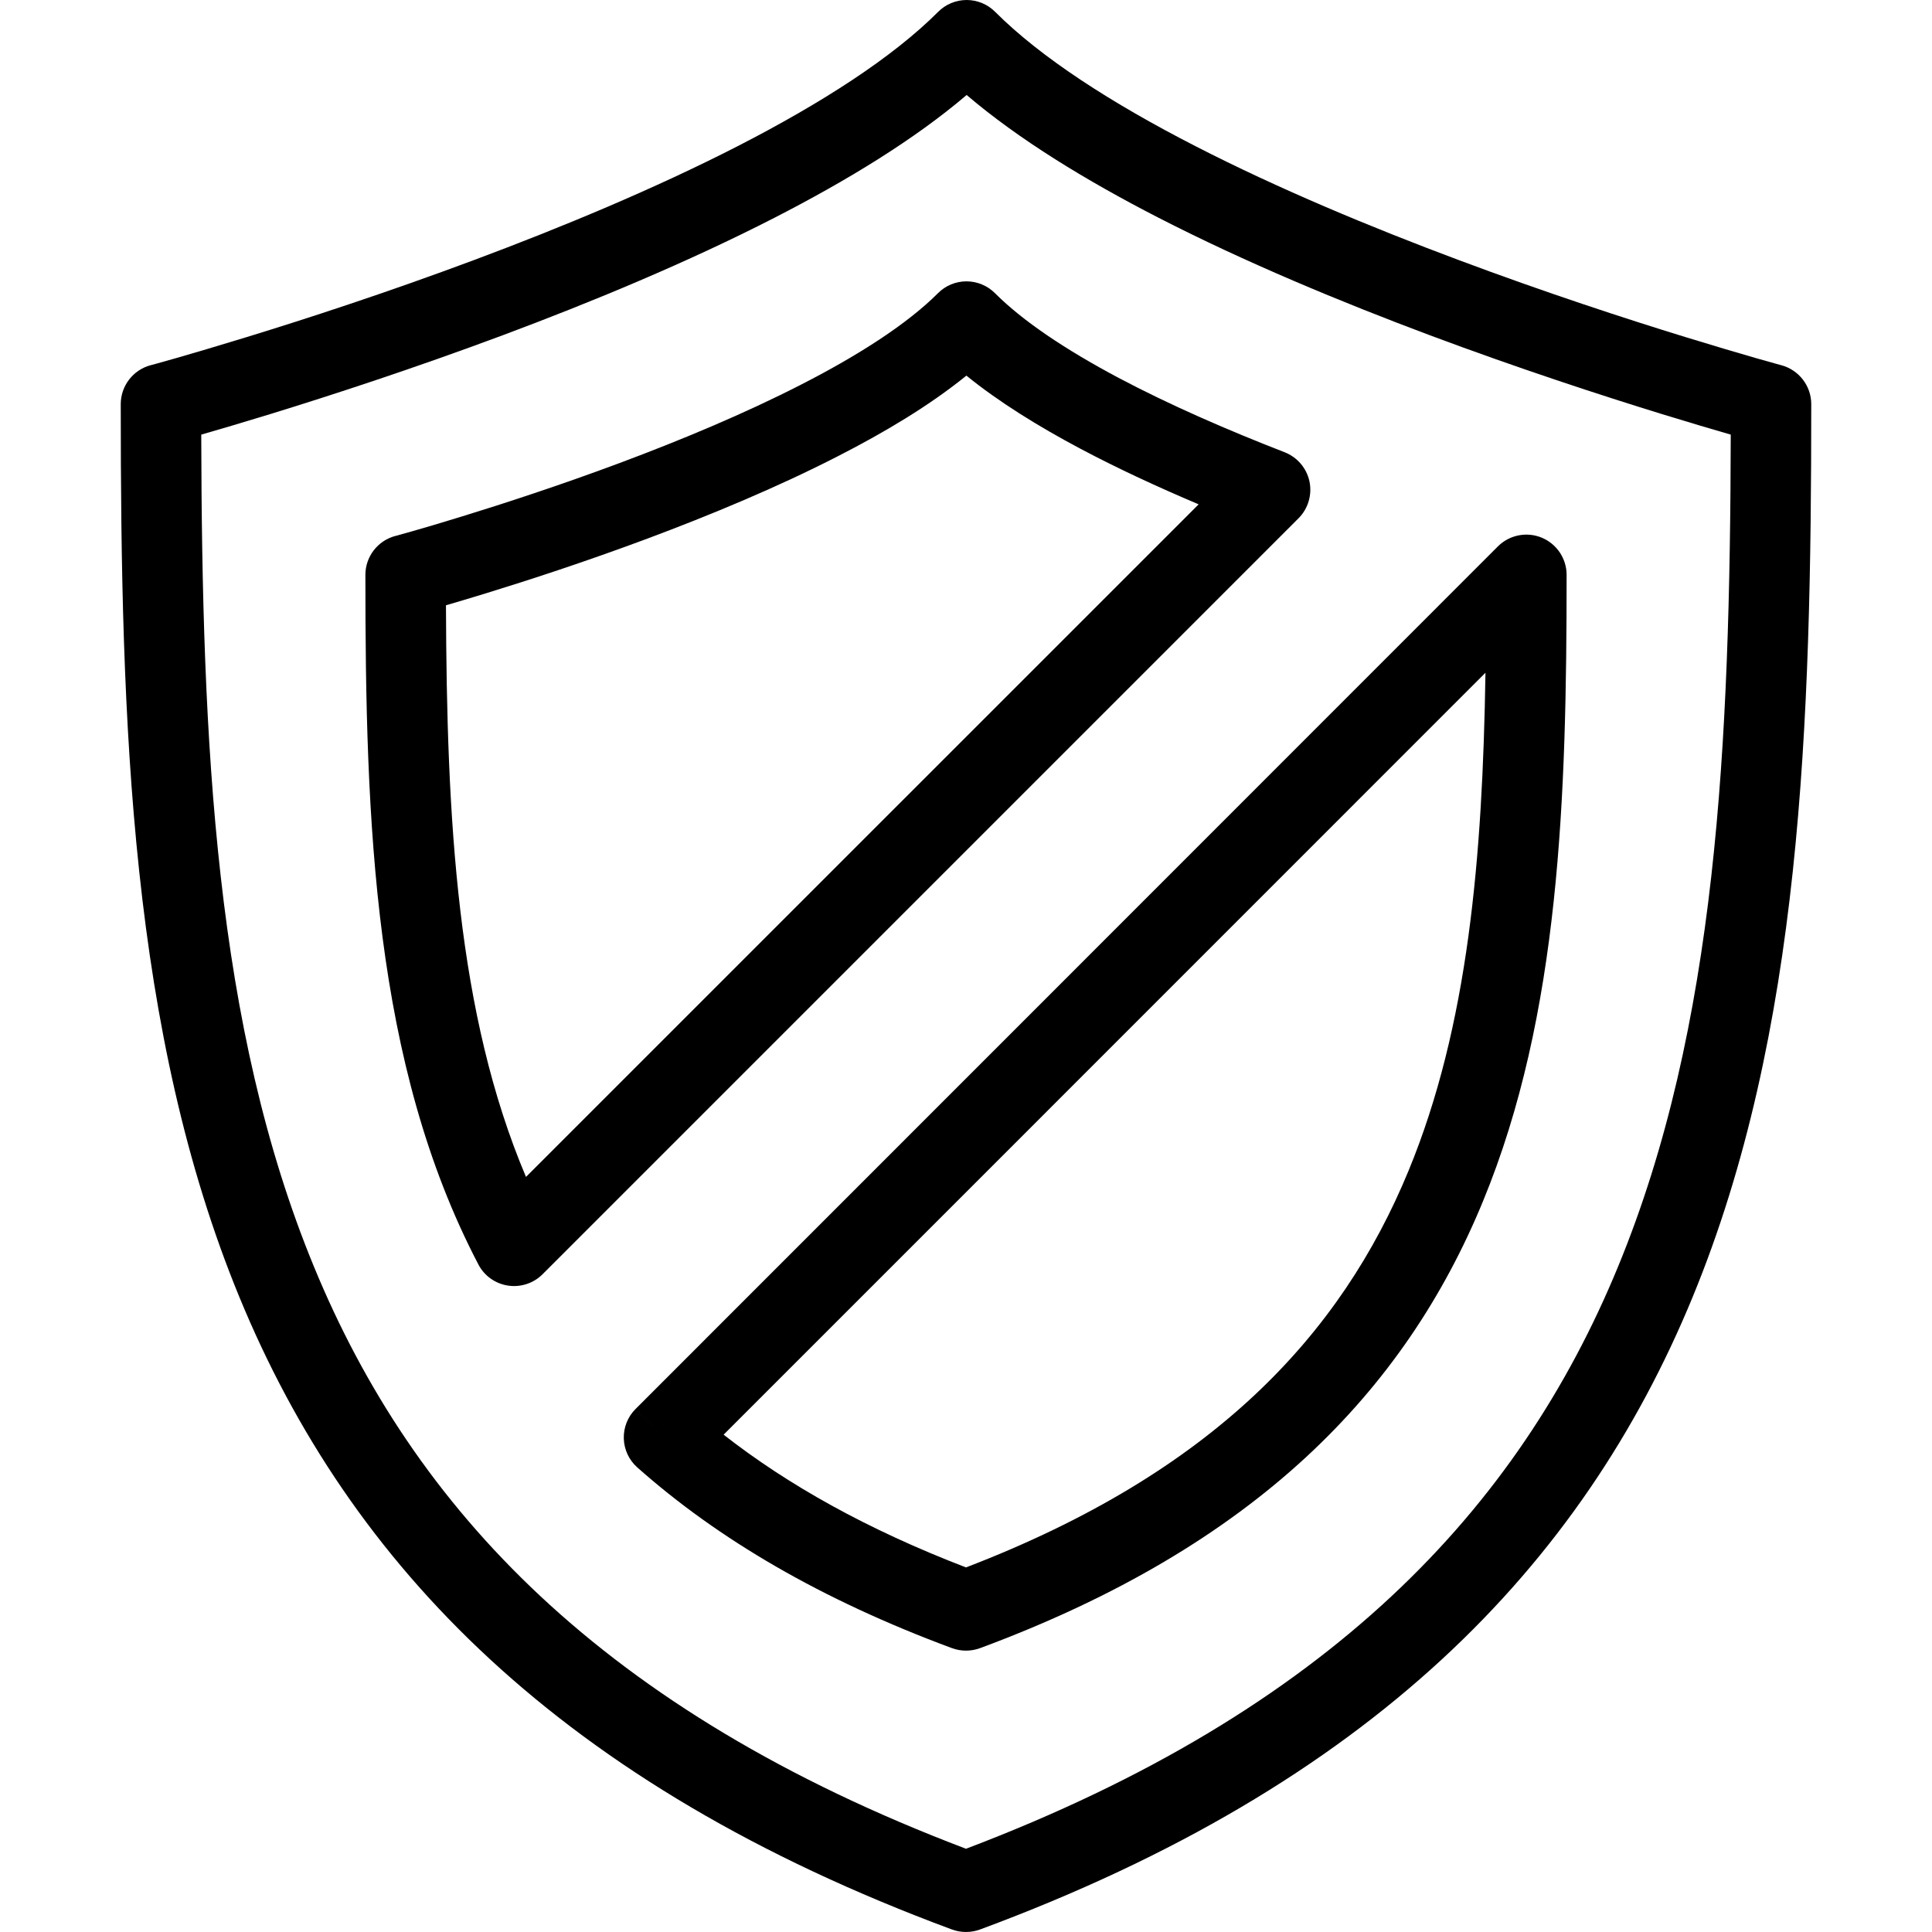 <svg width="24" height="24" viewBox="0 0 24 24" fill="none" xmlns="http://www.w3.org/2000/svg">
<path fill-rule="evenodd" clip-rule="evenodd" d="M12.36 3.642C12.266 3.548 12.138 3.495 12.006 3.495C11.873 3.495 11.745 3.548 11.652 3.642C11.273 4.021 10.676 4.407 9.957 4.775C9.246 5.14 8.449 5.471 7.697 5.752C6.946 6.032 6.248 6.259 5.737 6.416C5.481 6.495 5.274 6.556 5.13 6.597C5.058 6.617 5.002 6.633 4.965 6.643L4.923 6.655L4.912 6.658L4.91 6.658C4.691 6.717 4.539 6.915 4.539 7.141C4.539 10.215 4.639 13.215 5.943 15.708C6.016 15.849 6.153 15.946 6.31 15.97C6.467 15.994 6.627 15.942 6.739 15.83L16.131 6.438C16.25 6.319 16.301 6.147 16.267 5.982C16.232 5.816 16.116 5.68 15.958 5.618C15.255 5.345 14.531 5.031 13.89 4.691C13.243 4.347 12.708 3.991 12.36 3.642ZM6.534 14.62C5.675 12.591 5.549 10.187 5.54 7.519C5.673 7.48 5.839 7.431 6.031 7.372C6.555 7.211 7.273 6.978 8.047 6.689C8.82 6.4 9.656 6.054 10.413 5.665C10.998 5.366 11.556 5.031 12.005 4.666C12.41 4.995 12.903 5.299 13.421 5.574C13.888 5.822 14.389 6.053 14.89 6.265L6.534 14.62Z" fill="black"/>
<path fill-rule="evenodd" clip-rule="evenodd" d="M19.461 7.141C19.461 6.939 19.339 6.757 19.152 6.679C18.965 6.602 18.75 6.645 18.607 6.788C16.516 8.88 13.838 11.558 11.683 13.714L7.897 17.501L7.896 17.502C7.896 17.502 7.895 17.502 8.249 17.855L7.896 17.502C7.798 17.599 7.745 17.733 7.749 17.87C7.753 18.008 7.814 18.138 7.917 18.229C8.917 19.117 10.197 19.87 11.826 20.474C11.938 20.515 12.062 20.515 12.174 20.474C15.595 19.206 17.45 17.284 18.422 14.923C19.379 12.602 19.461 9.903 19.461 7.141ZM12 19.471C10.771 18.999 9.784 18.444 8.989 17.822L12.39 14.421C14.259 12.551 16.521 10.289 18.453 8.357C18.417 10.654 18.24 12.742 17.498 14.542C16.659 16.578 15.077 18.29 12 19.471Z" fill="black"/>
<path fill-rule="evenodd" clip-rule="evenodd" d="M12.362 0.147C12.268 0.053 12.141 0 12.008 0C11.875 0 11.748 0.053 11.654 0.147C11.086 0.716 10.204 1.282 9.165 1.815C8.133 2.344 6.979 2.823 5.895 3.228C4.811 3.633 3.803 3.961 3.066 4.187C2.698 4.3 2.398 4.388 2.19 4.448C2.087 4.477 2.006 4.5 1.952 4.515L1.89 4.532L1.875 4.536L1.87 4.537C1.652 4.596 1.5 4.794 1.5 5.02C1.5 8.992 1.62 12.828 2.975 16.116C4.347 19.445 6.961 22.167 11.826 23.969C11.938 24.01 12.062 24.01 12.174 23.969C17.039 22.167 19.653 19.445 21.025 16.116C22.38 12.828 22.5 8.992 22.5 5.02C22.5 4.794 22.347 4.596 22.129 4.537L22.126 4.536L22.11 4.532L22.049 4.515C21.995 4.5 21.914 4.477 21.811 4.448C21.603 4.388 21.304 4.3 20.936 4.187C20.201 3.961 19.195 3.633 18.114 3.228C17.031 2.823 15.879 2.344 14.849 1.815C13.811 1.283 12.93 0.716 12.362 0.147ZM3.9 15.735C2.67 12.752 2.509 9.24 2.5 5.399C2.712 5.338 3.005 5.252 3.36 5.143C4.11 4.912 5.137 4.578 6.244 4.165C7.35 3.752 8.543 3.258 9.621 2.705C10.518 2.245 11.36 1.733 12.008 1.18C12.656 1.733 13.496 2.245 14.392 2.705C15.469 3.258 16.66 3.752 17.763 4.165C18.868 4.578 19.893 4.912 20.642 5.143C20.996 5.252 21.289 5.338 21.5 5.399C21.491 9.24 21.33 12.752 20.1 15.735C18.863 18.738 16.521 21.25 12 22.966C7.479 21.25 5.137 18.738 3.9 15.735Z" fill="black"/>
</svg>
